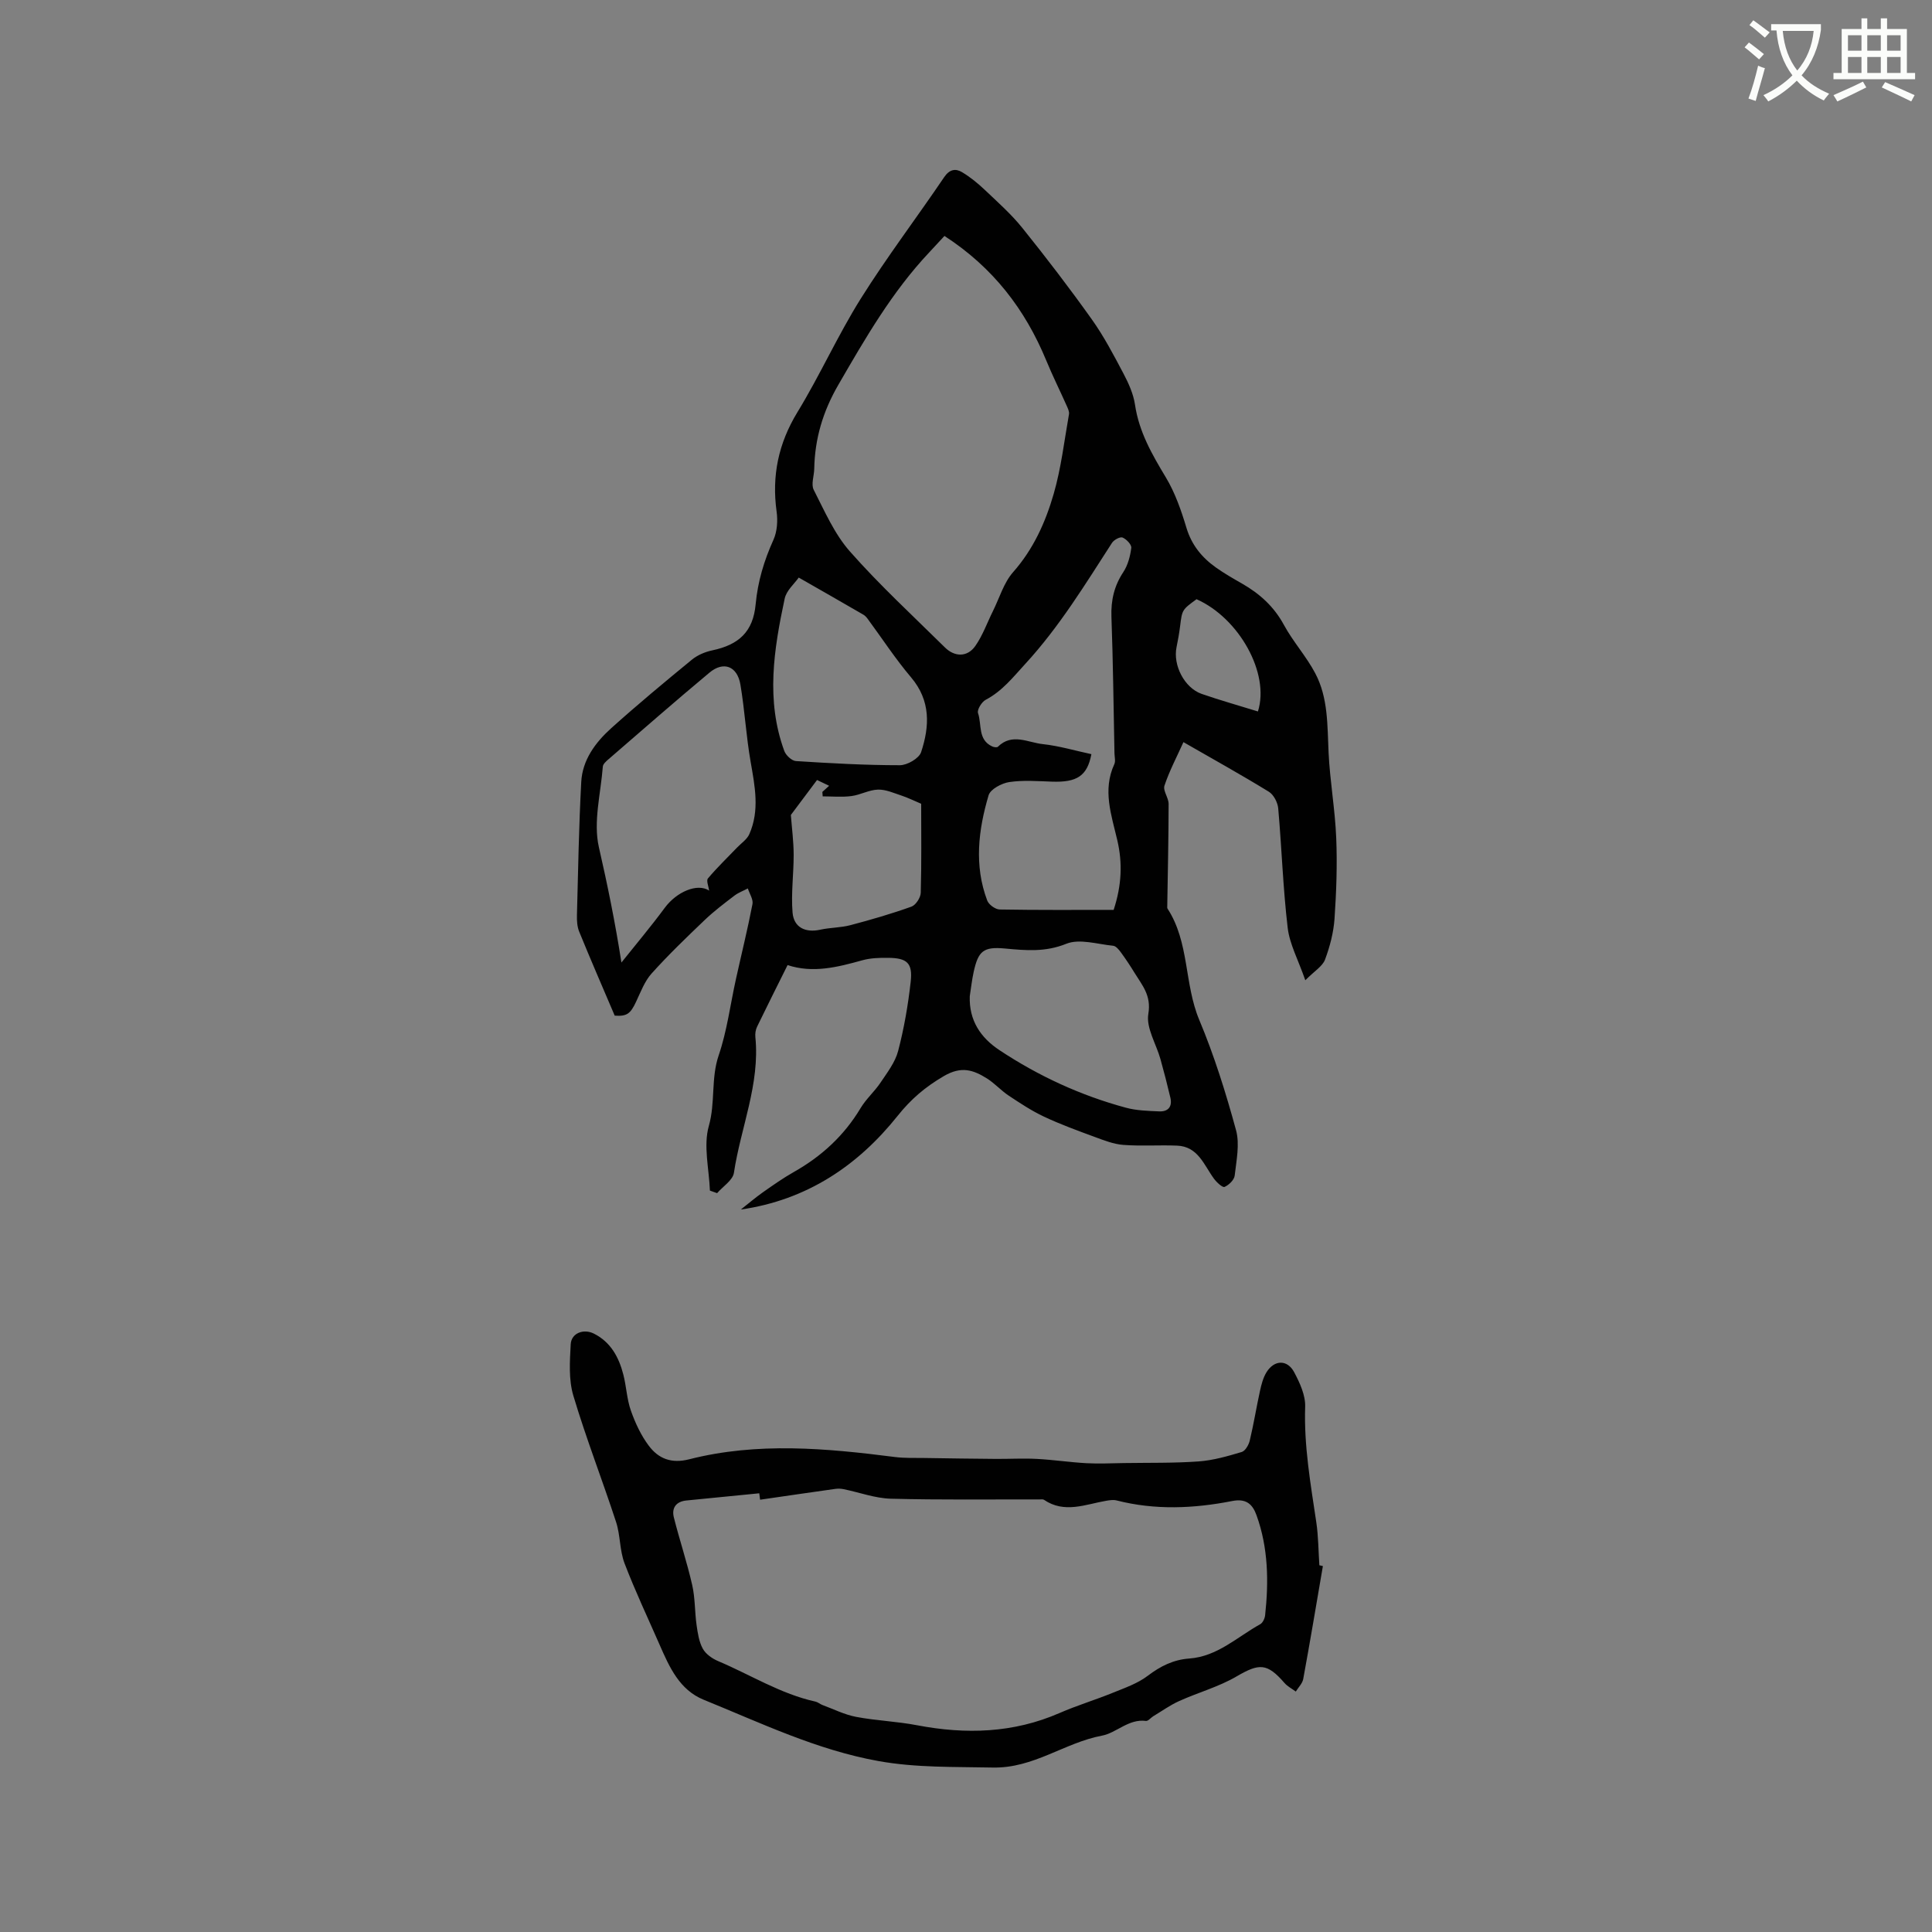 <svg enable-background="new 0 0 400 400" viewBox="0 0 400 400" xmlns="http://www.w3.org/2000/svg"><rect x="0" y="0" width="400" height="400" fill="#808080" stroke="none"/><path d="m362.1 8.8c1.1.8 2.1 1.6 3.1 2.4l-1 1.1c-1.3-1.1-2.3-2-3-2.5zm1.9 4.8c.5.2.9.4 1.4.5-.6 2.3-1.3 4.5-1.9 6.8l-1.5-.5c.8-2.1 1.4-4.3 2-6.8zm-1-9.4c1.3.9 2.4 1.8 3.4 2.5l-1 1.1c-1.4-1.2-2.4-2.1-3.2-2.6zm3.7 2.2v-1.4h10.3v1.2c-.5 3.6-1.8 6.8-4 9.4 1.5 1.6 3.4 2.8 5.7 3.8-.3.4-.7.8-1.1 1.4-2.3-1.1-4.1-2.5-5.6-4.1-1.6 1.6-3.6 3.1-5.9 4.3-.3-.5-.7-.9-1-1.3 2.4-1.1 4.4-2.5 6-4.1-1.9-2.5-3-5.6-3.3-9.3h-1.1zm8.8 0h-6.4c.3 3.3 1.3 6 3 8.2 2-2.3 3.1-5.1 3.4-8.2z" fill="#fbfcfa"/><path d="m385.3 3.8h1.3v2.2h2.8v-2.2h1.3v2.2h4.1v9.1h1.7v1.3h-16.9v-1.3h1.7v-9.1h4.1v-2.2zm.4 13.1.7 1.2c-1.8.9-3.8 1.9-6 2.9-.2-.4-.5-.8-.8-1.3 2.3-1 4.3-1.9 6.1-2.8zm-3.1-6.4h2.8v-3.2h-2.8zm0 4.6h2.8v-3.3h-2.8zm4-4.6h2.8v-3.2h-2.8zm0 4.6h2.8v-3.3h-2.8zm3.7 1.9c2.1.9 4.1 1.8 6.1 2.7l-.7 1.3c-2.2-1.1-4.2-2-6.1-2.9zm3.2-9.7h-2.8v3.2h2.8zm-2.8 7.8h2.8v-3.3h-2.8z" fill="#fbfcfa"/><g fill="#010101"><path d="m127.27 210.28c-2.55-5.99-5.02-11.66-7.35-17.38-.43-1.04-.5-2.3-.47-3.44.24-9.19.4-18.38.89-27.56.24-4.56 2.93-8.18 6.19-11.12 5.44-4.89 11.07-9.57 16.73-14.21 1.16-.95 2.73-1.61 4.21-1.92 5.52-1.16 8.46-3.87 8.98-9.55.44-4.73 1.75-9.06 3.69-13.35.77-1.71.91-3.93.65-5.82-1.03-7.43.37-14.13 4.32-20.61 4.67-7.65 8.35-15.91 13.11-23.5 5.4-8.61 11.56-16.72 17.26-25.14 1.11-1.64 2.36-1.84 3.71-1.03 1.69 1.01 3.26 2.3 4.7 3.66 2.68 2.55 5.49 5.03 7.79 7.9 4.96 6.17 9.77 12.46 14.36 18.9 2.5 3.51 4.52 7.37 6.54 11.19 1.07 2.03 2.08 4.25 2.41 6.49.83 5.62 3.52 10.29 6.38 15.04 1.92 3.19 3.19 6.85 4.27 10.45 1.08 3.58 3.21 6.16 6.11 8.22 1.72 1.22 3.57 2.28 5.41 3.33 3.65 2.09 6.6 4.75 8.66 8.55 1.89 3.48 4.63 6.5 6.48 10 2.71 5.11 2.5 10.82 2.77 16.45.28 5.89 1.34 11.75 1.58 17.64.23 5.56.03 11.17-.35 16.73-.2 2.87-.96 5.78-1.97 8.48-.52 1.38-2.16 2.34-4.08 4.27-1.47-4.24-3.25-7.47-3.65-10.87-.97-8.2-1.23-16.49-1.96-24.72-.11-1.22-.94-2.83-1.94-3.44-5.68-3.49-11.52-6.73-17.68-10.27-1.38 3.06-2.91 5.95-3.93 9.01-.35 1.04.86 2.51.86 3.79-.01 7.03-.17 14.06-.28 21.09 0 .2-.04.44.06.59 4.54 6.99 3.43 15.56 6.56 23.02 3.1 7.39 5.51 15.11 7.62 22.85.79 2.9.07 6.27-.28 9.39-.1.89-1.2 1.96-2.1 2.35-.42.18-1.63-.94-2.19-1.7-2.08-2.84-3.29-6.68-7.65-6.85-3.7-.15-7.43.13-11.11-.15-2.02-.15-4.03-.95-5.96-1.66-3.53-1.3-7.07-2.59-10.47-4.19-2.56-1.2-4.95-2.79-7.32-4.36-1.58-1.05-2.88-2.53-4.48-3.54-2.83-1.77-5.3-2.63-8.95-.49-3.84 2.25-6.76 4.72-9.56 8.23-8.25 10.34-18.83 17.43-32.46 19.39 1.53-1.2 3.02-2.48 4.61-3.6 2.08-1.46 4.17-2.93 6.38-4.18 5.75-3.25 10.41-7.54 13.82-13.24 1.13-1.89 2.87-3.4 4.1-5.24 1.4-2.09 3.05-4.22 3.66-6.57 1.23-4.69 2.06-9.52 2.6-14.34.43-3.87-.75-4.91-4.68-4.94-1.79-.02-3.65.03-5.35.51-5.14 1.43-10.24 2.72-15.46.99-2.2 4.43-4.29 8.57-6.31 12.75-.31.63-.43 1.45-.36 2.15.98 9.75-3.03 18.73-4.44 28.1-.23 1.55-2.28 2.82-3.48 4.22-.5-.18-1-.36-1.49-.53-.17-4.49-1.39-9.28-.22-13.4 1.38-4.87.4-9.81 2.04-14.61 1.73-5.08 2.4-10.52 3.57-15.79 1.14-5.17 2.42-10.31 3.42-15.51.19-.98-.61-2.16-.96-3.25-.92.49-1.94.86-2.76 1.48-2.12 1.62-4.27 3.24-6.19 5.08-3.76 3.59-7.51 7.2-10.98 11.06-1.43 1.59-2.24 3.79-3.18 5.78-1.2 2.61-1.97 3.1-4.45 2.94zm68.27-161.43c-1.18 1.27-2.17 2.36-3.18 3.43-7.69 8.17-13.22 17.77-18.8 27.41-3.19 5.51-4.86 11.13-4.98 17.37-.03 1.47-.69 3.22-.11 4.35 2.25 4.4 4.29 9.14 7.51 12.78 6.15 6.97 13.03 13.31 19.66 19.86 2.03 2.01 4.66 2.02 6.29-.31 1.54-2.2 2.46-4.84 3.67-7.27 1.34-2.7 2.22-5.82 4.15-8.01 4.2-4.75 6.7-10.32 8.4-16.19 1.55-5.36 2.19-10.98 3.17-16.5.1-.54-.22-1.19-.46-1.74-1.4-3.14-2.94-6.23-4.25-9.41-4.36-10.54-10.96-19.21-21.07-25.77zm30.42 107.29c-.86 4.55-3.03 5.87-8.16 5.69-2.95-.1-5.96-.34-8.85.09-1.57.24-3.89 1.47-4.27 2.73-2.13 7.18-3.03 14.54-.28 21.81.32.84 1.68 1.82 2.57 1.84 7.93.14 15.86.08 23.6.08 1.69-5.16 1.84-9.75.76-14.4-1.21-5.21-3.11-10.39-.62-15.77.28-.61.05-1.47.03-2.21-.19-9.43-.29-18.87-.63-28.3-.12-3.43.57-6.4 2.47-9.27.94-1.43 1.42-3.28 1.64-5 .08-.67-1.01-1.81-1.81-2.14-.51-.21-1.78.48-2.18 1.1-5.57 8.62-10.88 17.35-17.91 25.01-2.59 2.82-4.8 5.67-8.23 7.48-.84.44-1.84 2.07-1.6 2.76.81 2.35-.08 5.51 2.93 6.9.35.16.99.26 1.18.07 2.94-2.91 6.23-.87 9.29-.55 3.41.37 6.74 1.37 10.07 2.08zm-97.3 43.14c3-3.76 6.11-7.45 8.96-11.31 2.47-3.35 6.78-5.18 9.2-3.58-.11-.86-.63-2.07-.25-2.52 1.88-2.24 4.01-4.28 6.04-6.4.87-.91 2.05-1.68 2.53-2.77 2.17-4.92 1.15-9.92.27-14.97-.93-5.3-1.22-10.71-2.12-16.01-.65-3.81-3.49-4.89-6.4-2.46-7.07 5.89-13.99 11.96-20.96 17.98-.46.4-1.08.95-1.12 1.47-.43 5.58-2.01 11.45-.82 16.68 1.77 7.74 3.35 15.44 4.67 23.89zm72.12 6.98c-.17 4.99 2.22 8.57 6.17 11.18 8.08 5.35 16.8 9.37 26.16 11.9 2.21.6 4.59.66 6.9.76 1.85.08 2.74-.99 2.3-2.85-.63-2.67-1.31-5.33-2.05-7.97-.88-3.15-3-6.47-2.51-9.37.65-3.83-1.28-5.92-2.87-8.52-.88-1.44-1.82-2.86-2.82-4.22-.41-.56-1.01-1.3-1.59-1.36-3.26-.32-6.97-1.52-9.71-.41-4.35 1.76-8.37 1.38-12.69.98-4.49-.42-5.54.53-6.49 4.88-.36 1.65-.54 3.33-.8 5zm-35.41-86.68c-.87 1.25-2.55 2.66-2.91 4.36-2.24 10.48-3.93 21.04-.08 31.54.33.9 1.54 2.03 2.4 2.09 7.17.46 14.35.86 21.53.86 1.52 0 3.96-1.41 4.39-2.69 1.78-5.37 2.02-10.67-2.08-15.51-3.25-3.83-6-8.07-8.99-12.12-.24-.33-.55-.66-.9-.86-4.35-2.53-8.71-5.01-13.36-7.67zm25.35 46.83c-1.57-.66-2.76-1.26-4.01-1.67-1.62-.53-3.3-1.31-4.93-1.26-1.85.05-3.65 1.1-5.52 1.34-1.95.25-3.95.06-5.93.06-.02-.31-.05-.62-.07-.92.41-.37.82-.75 1.4-1.27-.92-.44-1.73-.83-2.5-1.2-2.01 2.68-3.88 5.19-5.42 7.24.22 2.85.57 5.52.58 8.2.01 4-.56 8.03-.23 12 .26 3.13 2.71 4.23 5.75 3.55 2.05-.45 4.22-.4 6.25-.94 4.25-1.12 8.48-2.35 12.61-3.83.9-.32 1.9-1.86 1.93-2.86.18-6.24.09-12.48.09-18.44zm69.72-19.11c2.5-7.89-3.9-19.33-12.71-23.24-3 2.19-2.98 2.2-3.4 5.56-.18 1.46-.44 2.92-.74 4.37-.77 3.72 1.62 8.41 5.19 9.67 3.77 1.31 7.63 2.39 11.66 3.64z"/><path d="m273.89 324.24c-1.34 7.8-2.64 15.6-4.07 23.38-.17.93-1.01 1.73-1.54 2.6-.79-.59-1.72-1.06-2.35-1.79-3.61-4.15-5.22-4.08-9.92-1.34-3.69 2.16-7.96 3.32-11.89 5.1-1.87.84-3.57 2.07-5.34 3.13-.53.32-1.07 1.04-1.53.98-3.6-.47-6.08 2.48-9.11 3.05-7.76 1.46-14.14 6.79-22.63 6.6-7.93-.17-15.79.07-23.68-1.35-12.76-2.3-24.31-7.88-36.15-12.69-5-2.04-7.09-6.75-9.1-11.35-2.46-5.62-5.09-11.17-7.28-16.9-1.02-2.68-.85-5.8-1.75-8.55-2.86-8.75-6.22-17.35-8.85-26.17-.99-3.32-.73-7.1-.54-10.64.13-2.3 2.67-3.26 4.8-2.19 3.5 1.76 5.18 4.91 6.1 8.5.63 2.46.72 5.08 1.56 7.45.9 2.55 2.09 5.12 3.71 7.27 2 2.67 4.66 3.74 8.36 2.8 14.13-3.6 28.37-2.29 42.6-.47 1.98.25 4 .17 6.01.2 4.96.08 9.92.15 14.88.19 2.82.02 5.65-.15 8.47 0 3.44.18 6.85.7 10.29.89 2.58.14 5.18.01 7.77-.03 5.16-.08 10.33.03 15.47-.34 3.01-.22 5.99-1.08 8.9-1.95.75-.22 1.47-1.49 1.68-2.41.81-3.39 1.36-6.85 2.11-10.26.29-1.32.65-2.72 1.35-3.85 1.61-2.59 4.31-2.66 5.73.01 1.16 2.19 2.35 4.76 2.27 7.13-.27 8.12 1.13 16.01 2.31 23.96.43 2.92.43 5.91.63 8.87.25.07.49.12.73.17zm-116.52-13.74c-.06-.44-.11-.89-.17-1.33-5.03.49-10.06.98-15.09 1.49-2.12.21-3.09 1.53-2.6 3.49 1.18 4.69 2.73 9.29 3.8 14 .62 2.7.52 5.55.91 8.31.24 1.67.5 3.46 1.29 4.89.61 1.11 1.94 2.04 3.16 2.56 6.71 2.83 12.94 6.8 20.17 8.39.49.11.92.5 1.4.69 2.33.86 4.6 2.01 7.01 2.47 4.16.79 8.43.93 12.59 1.73 10.12 1.93 19.97 1.65 29.56-2.54 3.57-1.56 7.34-2.69 10.95-4.16 2.5-1.02 5.17-1.93 7.27-3.53 2.63-2 5.34-3.35 8.6-3.58 5.84-.42 9.93-4.47 14.69-7.1.53-.29.95-1.19 1.02-1.86.76-7.01.65-13.97-1.78-20.7-.83-2.31-2.15-3.52-5.03-2.95-7.95 1.56-15.96 1.92-23.93-.12-.67-.17-1.46-.05-2.17.07-4.3.74-8.62 2.69-12.87-.2-.23-.15-.62-.08-.93-.08-10.27-.02-20.54.12-30.8-.15-3.26-.09-6.49-1.31-9.74-1.97-.57-.12-1.18-.14-1.75-.06-5.18.72-10.37 1.49-15.56 2.24z"/></g></svg>